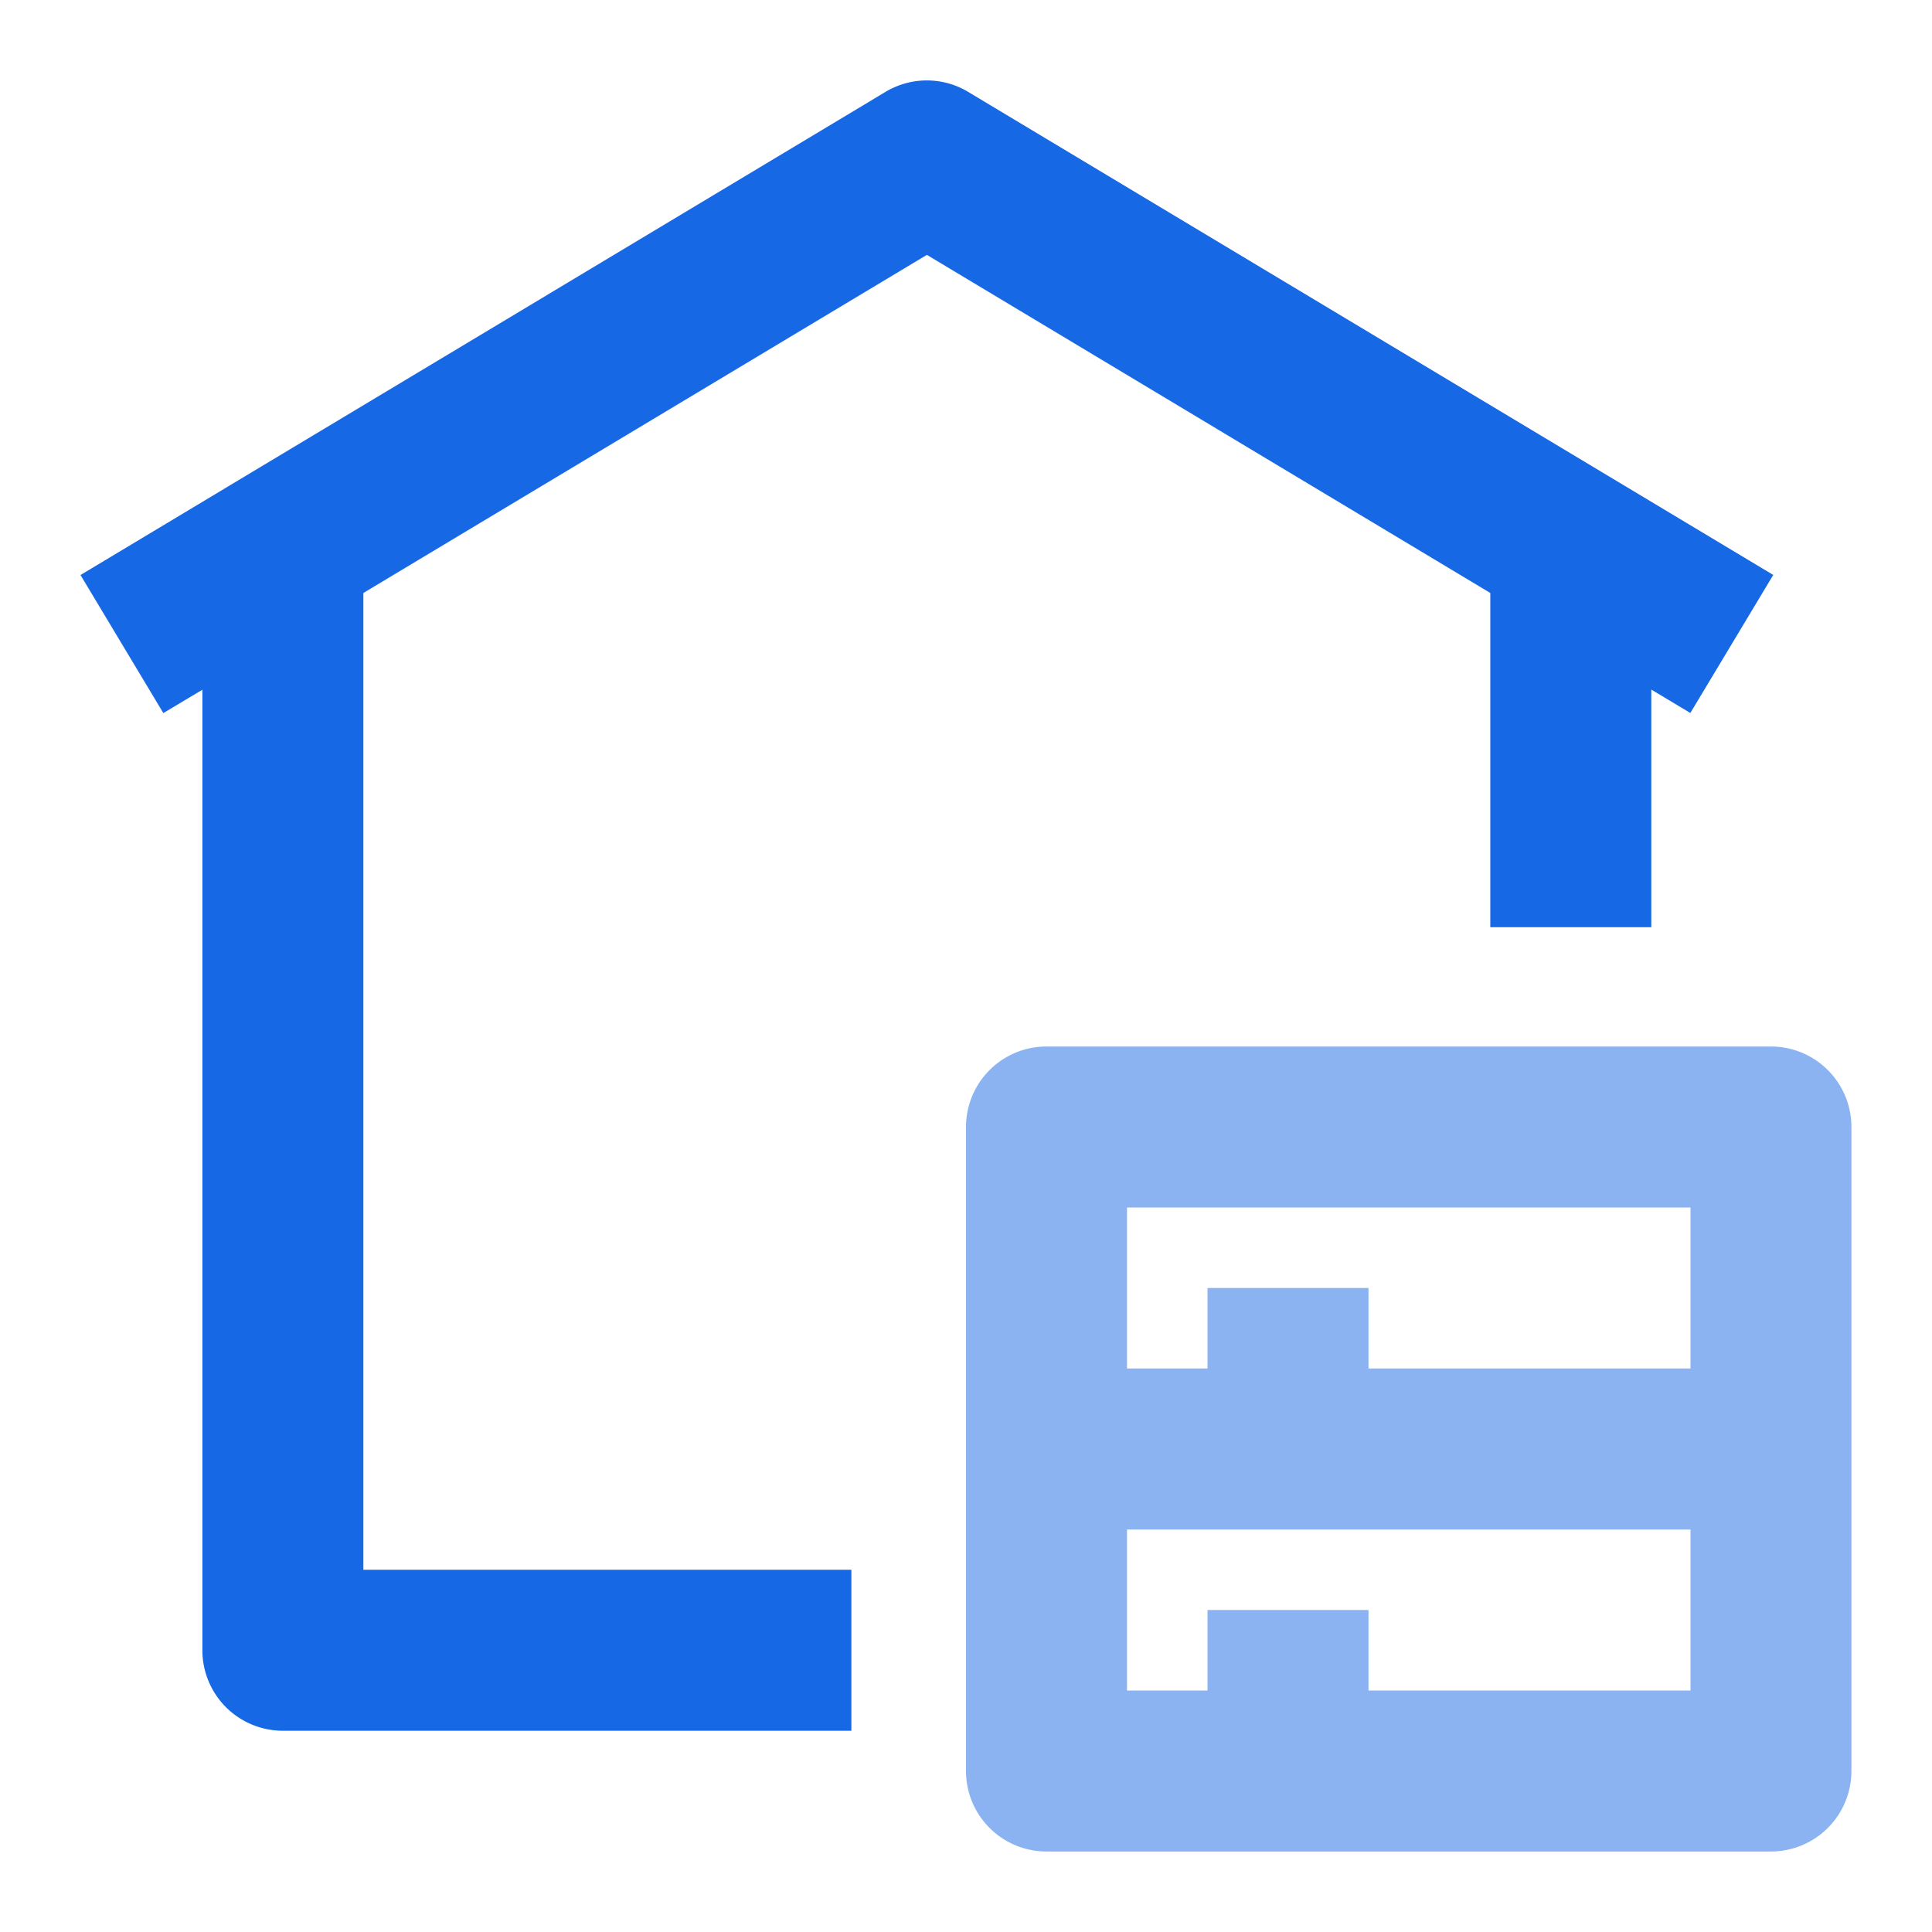 <?xml version="1.0" standalone="no"?><!DOCTYPE svg PUBLIC "-//W3C//DTD SVG 1.1//EN" "http://www.w3.org/Graphics/SVG/1.1/DTD/svg11.dtd"><svg class="icon" width="200px" height="200.00px" viewBox="0 0 1024 1024" version="1.1" xmlns="http://www.w3.org/2000/svg"><path d="M491.264 135.083l298.624 179.2v177.152h85.333V365.483l20.693 12.416 43.947-73.173-426.667-256a42.581 42.581 0 0 0-43.904 0L42.667 304.768l43.904 73.173 20.693-12.373v509.099a42.667 42.667 0 0 0 42.667 42.667h301.312v-85.333H192.597V314.283l298.667-179.2z" fill="#1768E4" /><path d="M896 896h-170.667v-42.667h-85.333v42.667h-42.667v-85.333h298.667v85.333z m-298.667-256h298.667v85.333h-170.667v-42.667h-85.333v42.667h-42.667v-85.333z m341.333-85.333h-384a42.667 42.667 0 0 0-42.667 42.667v341.333a42.667 42.667 0 0 0 42.667 42.667h384a42.667 42.667 0 0 0 42.624-42.667v-341.333a42.667 42.667 0 0 0-42.667-42.667z" fill="#8BB3F1" /></svg>